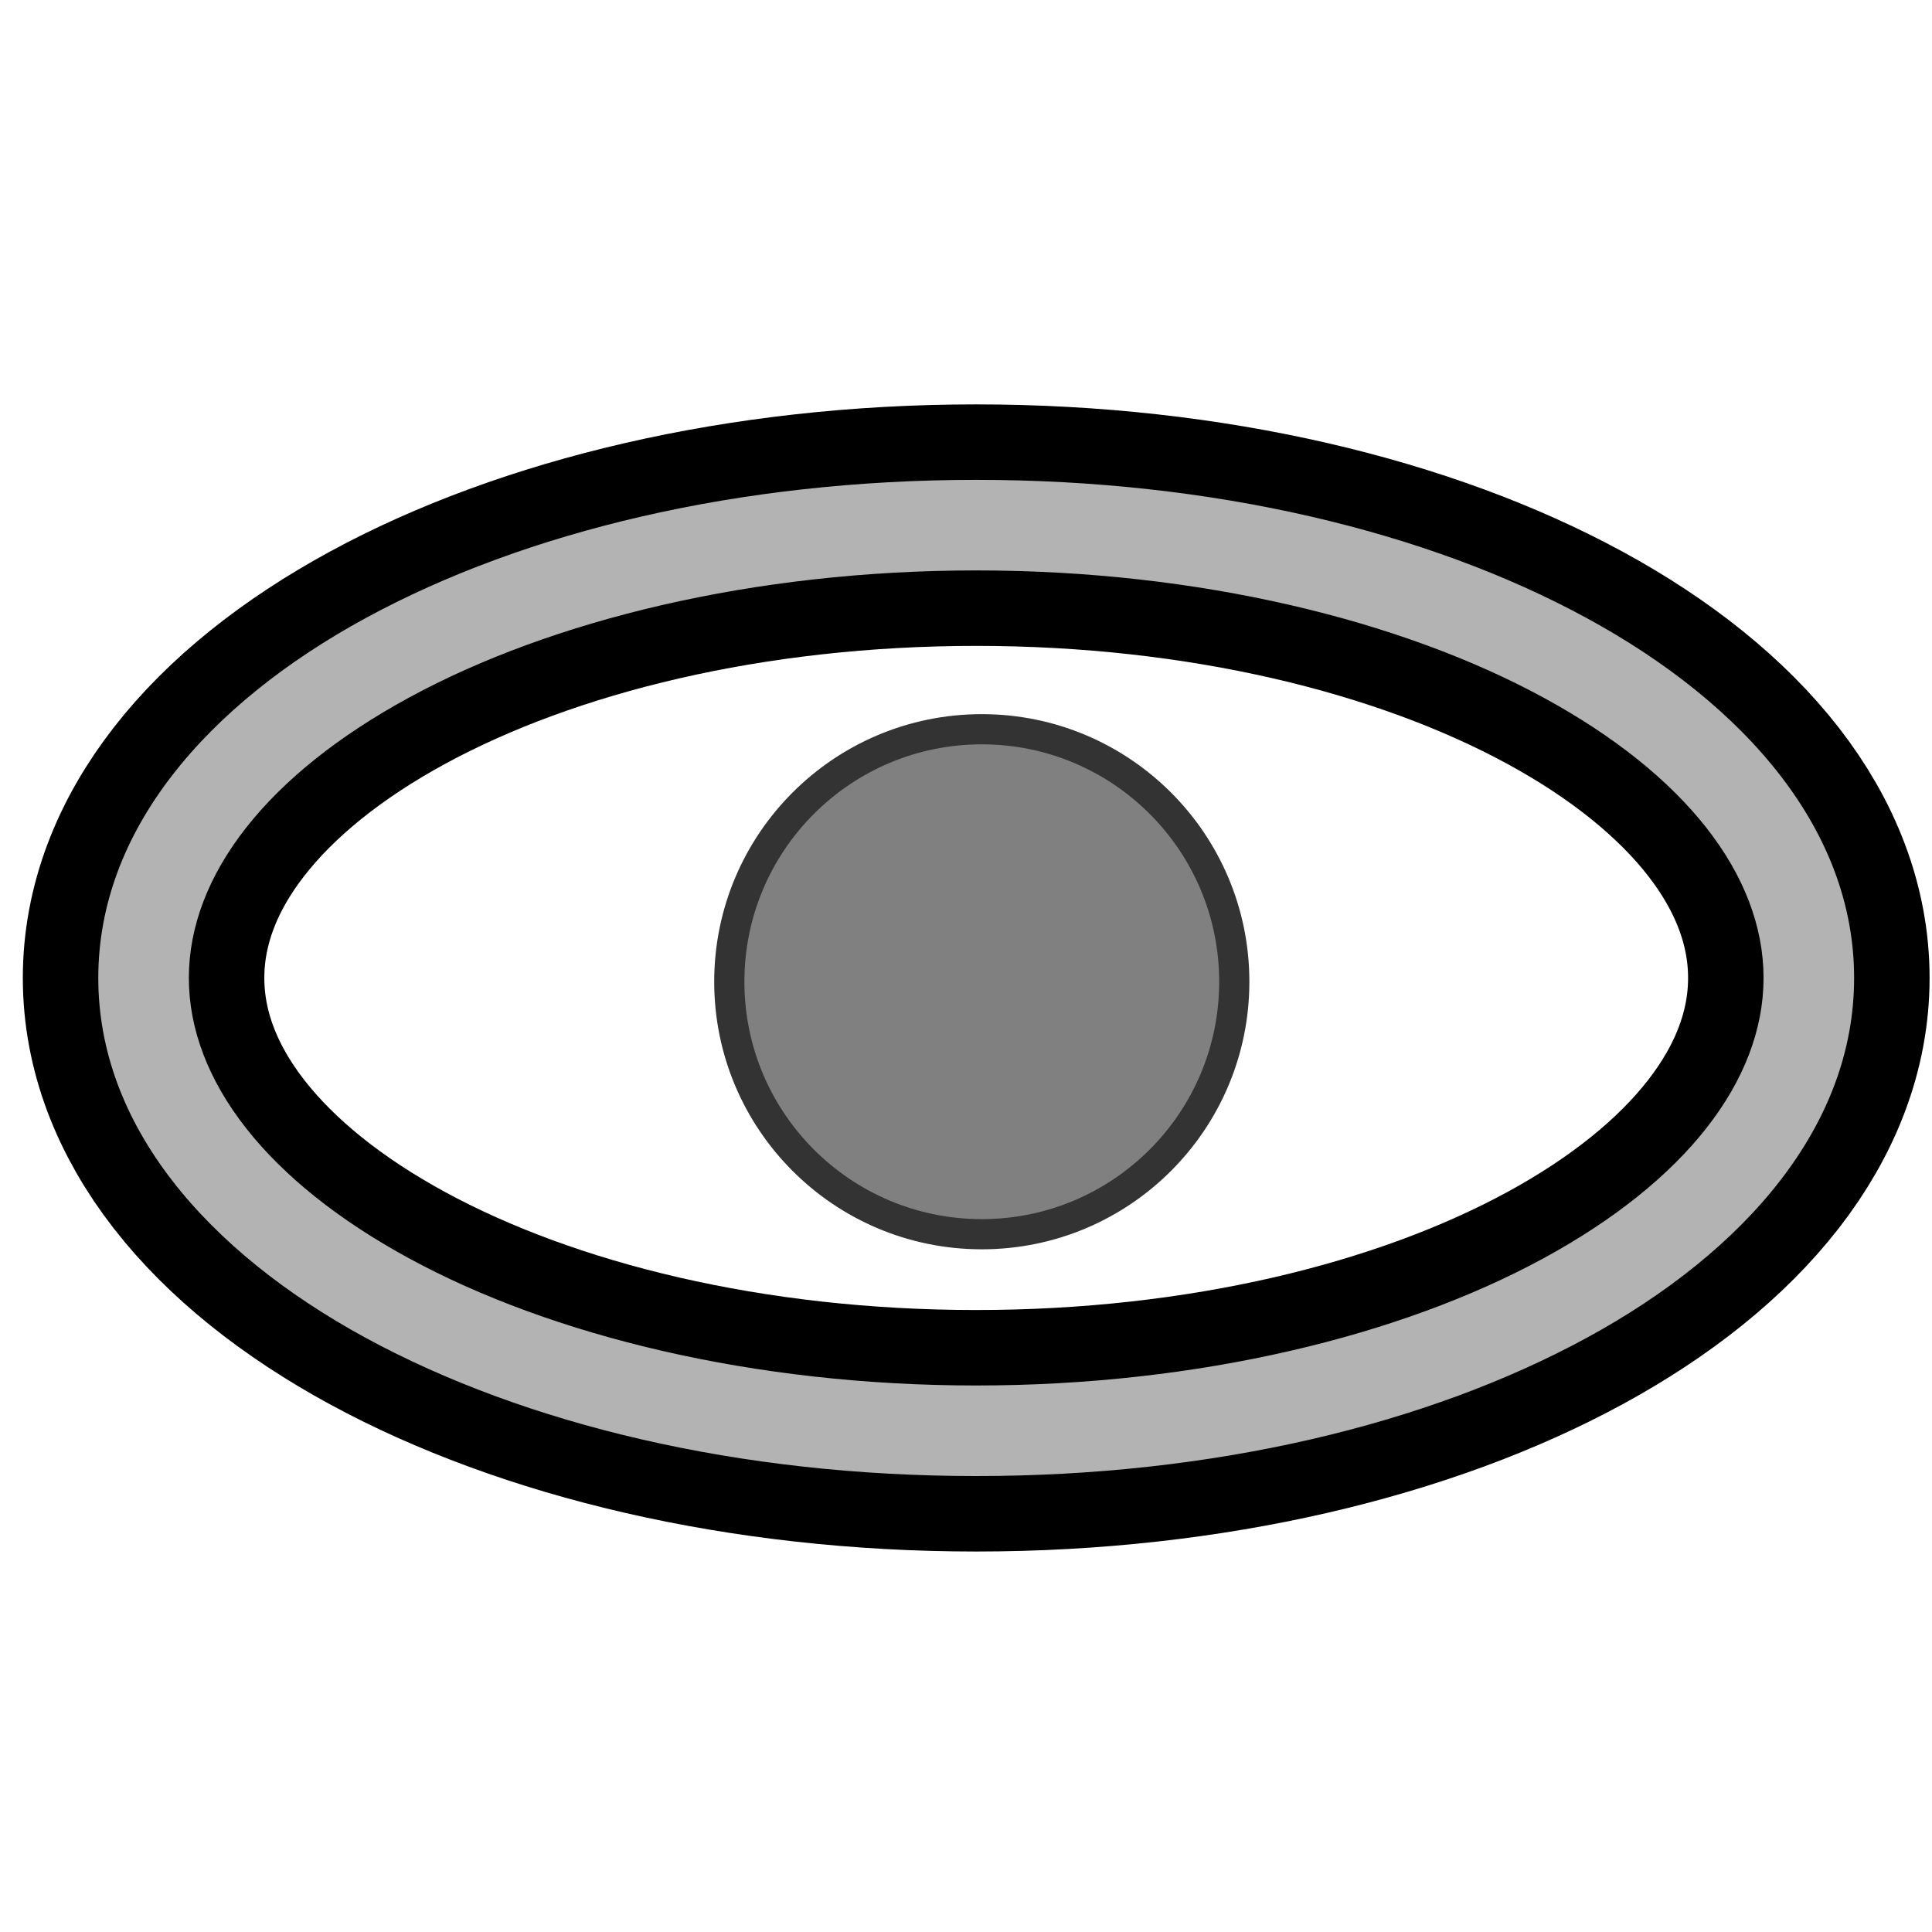 <?xml version="1.0" encoding="UTF-8"?>
<svg id="SVGRoot" width="64px" height="64px" version="1.1" viewBox="0 0 64 64" xmlns="http://www.w3.org/2000/svg">
 <g stroke-linecap="round" stroke-linejoin="round">
  <g shape-rendering="auto" stroke="#000">
   <path d="m59.92 32.396c0 8.284-12.349 15-27.582 15s-27.582-6.716-27.582-15 12.349-15 27.582-15 27.582 6.716 27.582 15z" color="#000000" color-rendering="auto" dominant-baseline="auto" fill="#fff" image-rendering="auto" solid-color="#000000" stop-color="#000000" stroke-width="8" style="font-feature-settings:normal;font-variant-alternates:normal;font-variant-caps:normal;font-variant-east-asian:normal;font-variant-ligatures:normal;font-variant-numeric:normal;font-variant-position:normal;font-variation-settings:normal;inline-size:0;isolation:auto;mix-blend-mode:normal;shape-margin:0;shape-padding:0;text-decoration-color:#000000;text-decoration-line:none;text-decoration-style:solid;text-indent:0;text-orientation:mixed;text-transform:none;white-space:normal"/>
   <path d="m32.338 15.396c-7.91 0-15.093 1.718-20.459 4.637-5.366 2.918-9.123 7.227-9.123 12.363 0 5.136 3.757 9.445 9.123 12.363 5.366 2.918 12.549 4.637 20.459 4.637 7.91 1e-6 15.093-1.718 20.459-4.637 5.366-2.918 9.123-7.227 9.123-12.363 0-5.136-3.757-9.445-9.123-12.363-5.366-2.918-12.549-4.637-20.459-4.637zm0 4c7.323 0 13.933 1.64 18.549 4.15s7.033 5.701 7.033 8.85c0 3.148-2.417 6.339-7.033 8.85s-11.226 4.15-18.549 4.15c-7.323 0-13.931-1.64-18.547-4.15-4.616-2.51-7.035-5.701-7.035-8.85 0-3.148 2.419-6.339 7.035-8.85 4.616-2.51 11.224-4.15 18.547-4.15z" color="#000000" color-rendering="auto" dominant-baseline="auto" fill="#b3b3b3" image-rendering="auto" solid-color="#000000" stop-color="#000000" style="font-feature-settings:normal;font-variant-alternates:normal;font-variant-caps:normal;font-variant-east-asian:normal;font-variant-ligatures:normal;font-variant-numeric:normal;font-variant-position:normal;font-variation-settings:normal;inline-size:0;isolation:auto;mix-blend-mode:normal;shape-margin:0;shape-padding:0;text-decoration-color:#000000;text-decoration-line:none;text-decoration-style:solid;text-indent:0;text-orientation:mixed;text-transform:none;white-space:normal"/>
  </g>
  <circle cx="32.523" cy="32.521" r="8.364" fill="#808080" stop-color="#000000" stroke="#333"/>
 </g>
</svg>
